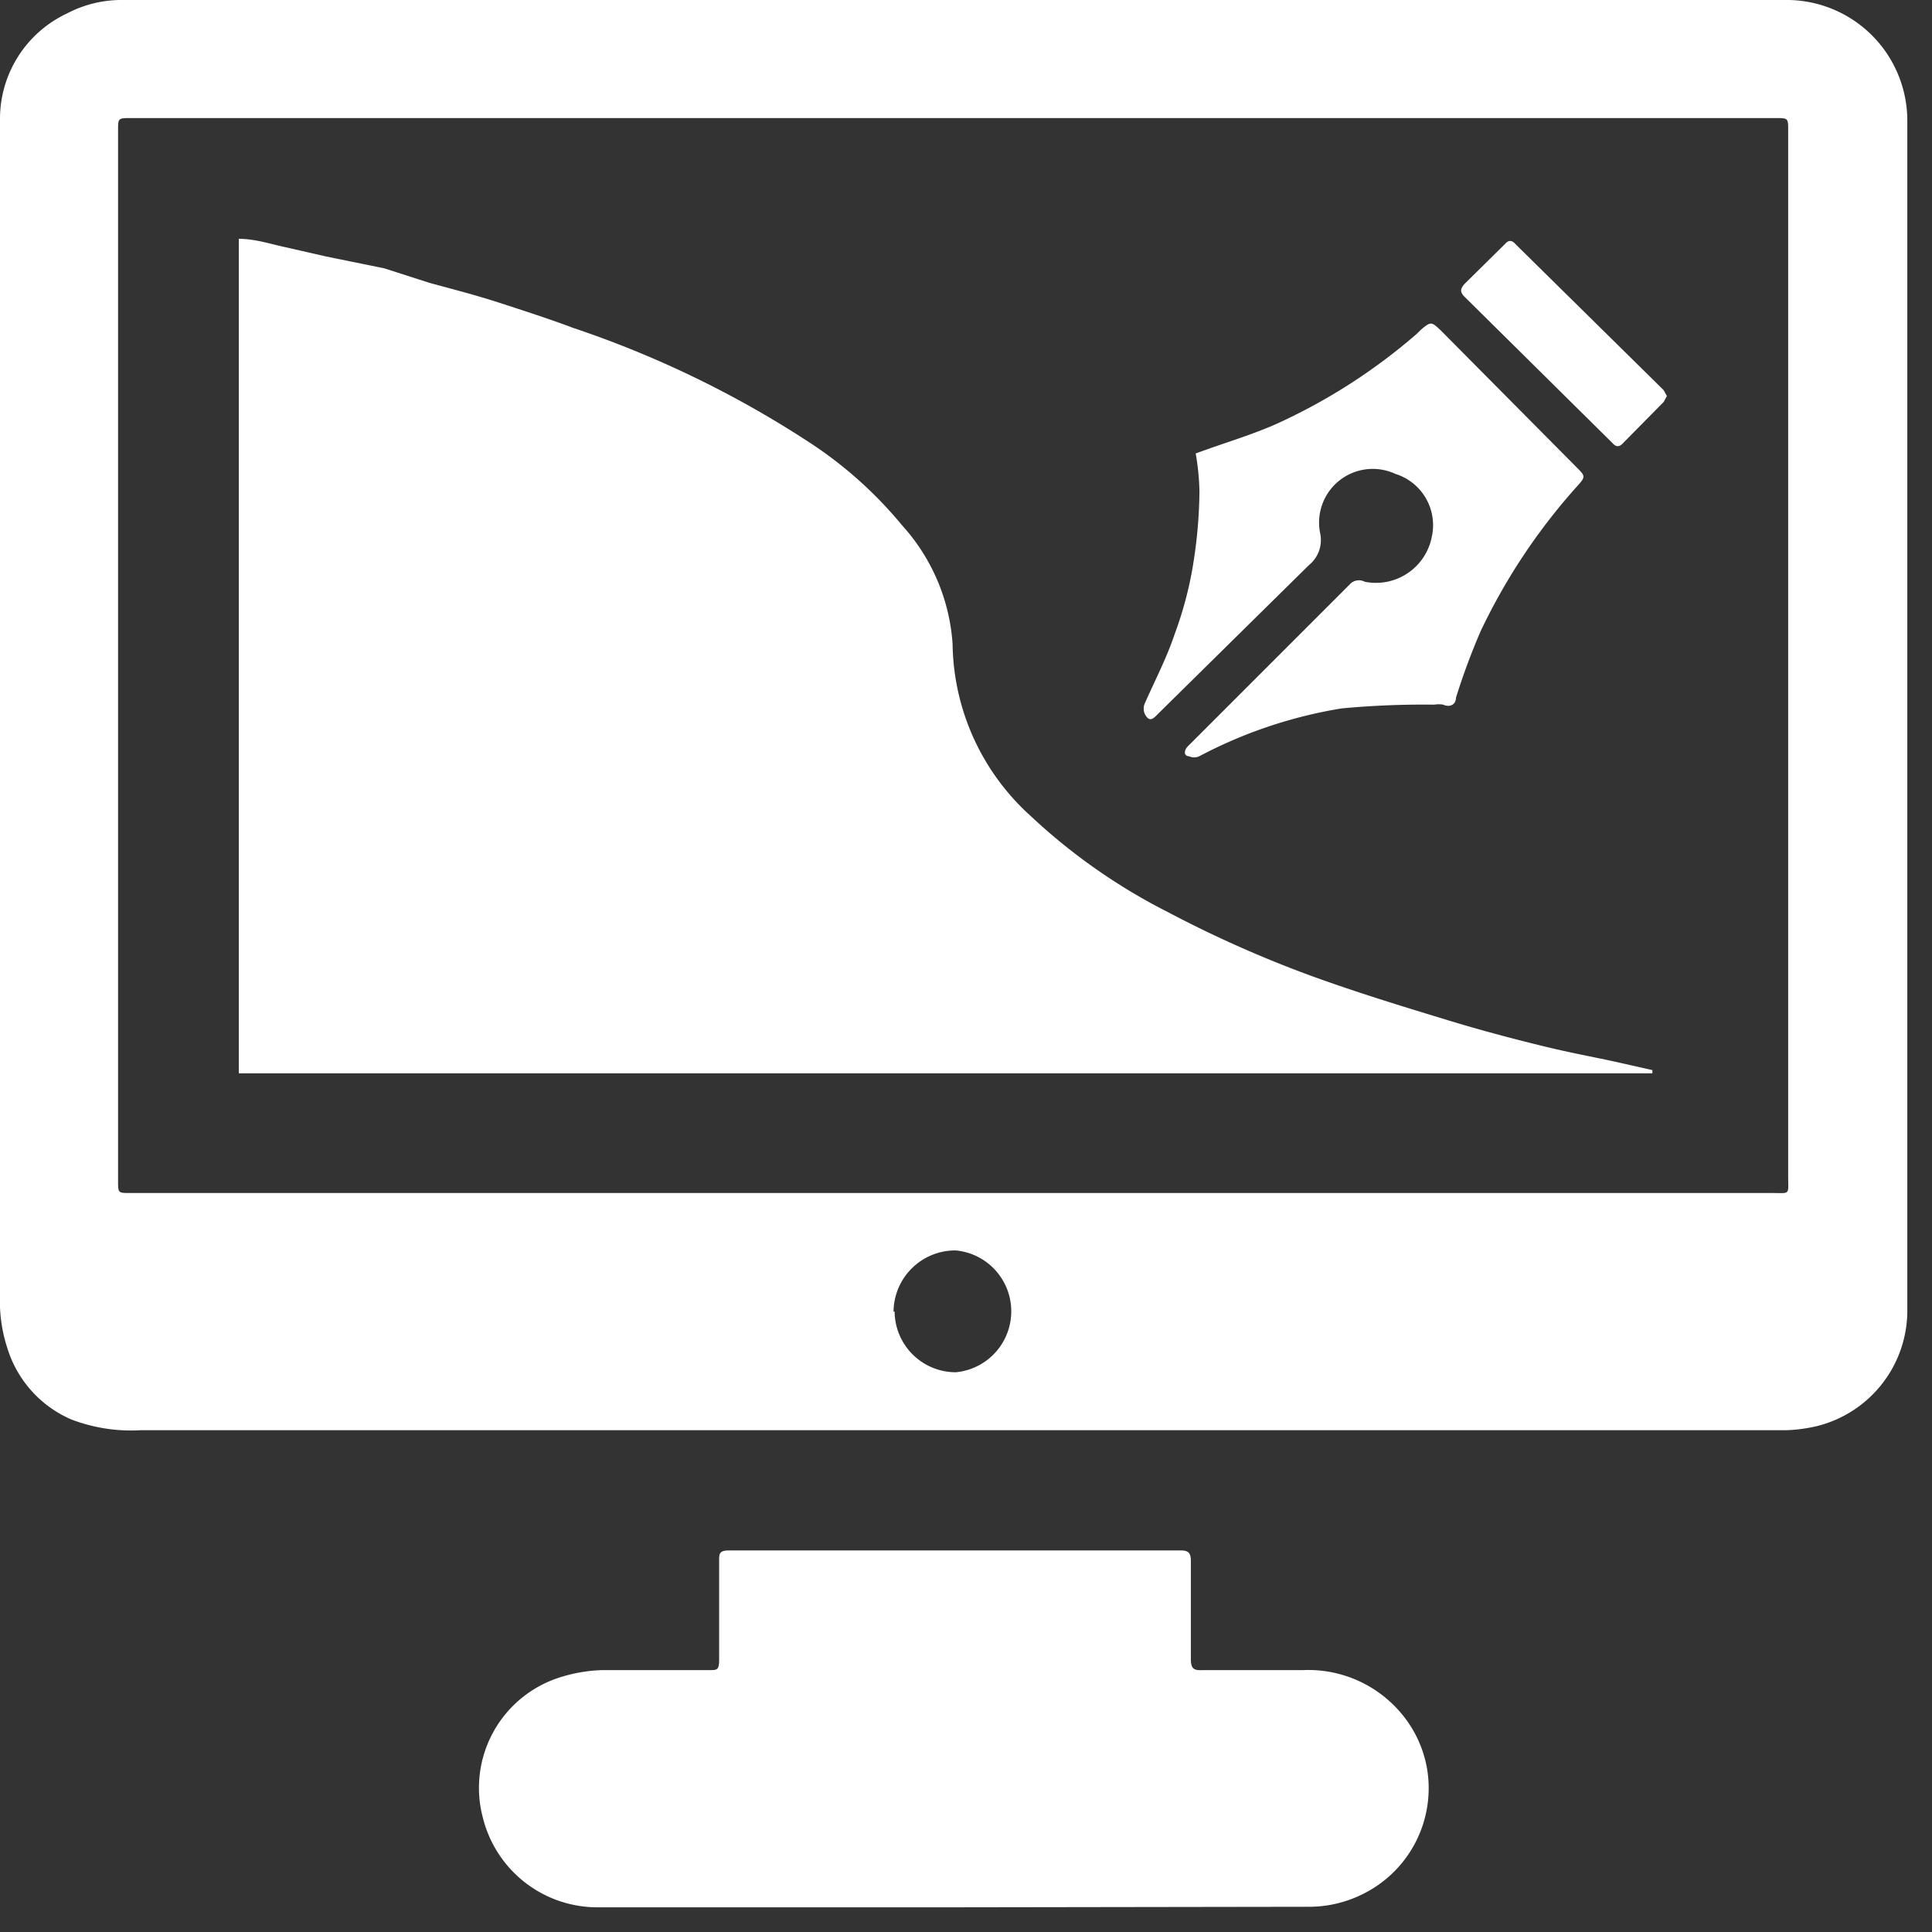 <?xml version="1.0" ?>
<svg xmlns="http://www.w3.org/2000/svg" width="36" height="36" viewBox="0 0 36 36">
  <rect x="0" y="0" width="36" height="36" fill="#333333" stroke="none"/>
  <path d="M17.77 0h15.47a2.25 2.25 0 0 1 2.3 2.26v22.13a2.22 2.22 0 0 1-1.67 2.18 2.89 2.89 0 0 1-0.59 0.08 H2.62a3.12 3.12 0 0 1-1.29-0.2 2.13 2.13 0 0 1-1.19-1.32 2.83 2.83 0 0 1-0.14-1V2.25a2.17 2.17 0 0 1 1.25-2A2.18 2.18 0 0 1 2.3 0h15.47zm0 22.23H33c0.37 0 0.32 0.05 0.32-0.32V2.43c0-0.23 0-0.23-0.24-0.23H2.44c-0.24 0-0.24 0-0.24 0.23 V22c0 0.23 0 0.23 0.22 0.23h15.35zm-1.1 2.21a1.14 1.14 0 0 0 1.14 1.13 1.14 1.14 0 0 0 0-2.27 1.15 1.15 0 0 0-1.16 1.14h0.02zM17.77 35.54h-6.63A2.2 2.2 0 0 1 9 33.88a2.16 2.16 0 0 1 1.45-2.63 2.89 2.89 0 0 1 0.77-0.13h2c0.14 0 0.18 0 0.18-0.19v-1.84c0-0.14 0-0.2 0.19 -0.2H22c0.15 0 0.19 0.05 0.19 0.2 v1.82c0 0.18 0.05 0.22 0.22 0.21h1.87a2.26 2.26 0 0 1 1.85 0.83 c0.237 0.288 0.395 0.633 0.46 1a2.2 2.2 0 0 1-1.21 2.35 2.24 2.24 0 0 1-1 0.23l-6.61 0.01 z" fill="#FFF"/>
  <path d="M30.79 20H4.45V4.45c0.29 0 0.57 0.09 0.84 0.15 l0.79 0.18 L7.16 5l0.84 0.27 c0.44 0.12 0.87 0.23 1.3 0.37 0.43 0.14 0.93 0.3 1.38 0.47 a19.19 19.19 0 0 1 4.35 2.1 7.68 7.68 0 0 1 1.78 1.58 3.65 3.65 0 0 1 0.94 2.21 4.39 4.39 0 0 0 1.45 3.2 11 11 0 0 0 2.57 1.8c0.9 0.475 1.832 0.886 2.79 1.23 0.81 0.29 1.63 0.54 2.45 0.79 0.56 0.17 1.12 0.32 1.69 0.46 0.57 0.14 0.92 0.2 1.38 0.3 l0.71 0.16 V20z" fill="#FFF"/>
  <path d="M22.28 8.45c0.51-0.19 1-0.33 1.48-0.54a10.79 10.79 0 0 0 2.64-1.69l0.07-0.07c0.19-0.16 0.2 -0.16 0.37 0l2.53 2.55c0.18 0.18 0.18 0.18 0 0.38a11.27 11.27 0 0 0-1.78 2.68 12.58 12.58 0 0 0-0.46 1.24c0 0.12-0.1 0.19 -0.24 0.13 a0.47 0.47 0 0 0-0.16 0 16.56 16.56 0 0 0-1.73 0.07 8.64 8.64 0 0 0-2.65 0.89 0.23 0.23 0 0 1-0.2 0c-0.09 0-0.1-0.11 0-0.2l3-3a0.23 0.23 0 0 1 0.28-0.05 1.06 1.06 0 0 0 1.25-0.84A1 1 0 0 0 26 8.83a1 1 0 0 0-1.4 1.11 0.6 0.6 0 0 1-0.21 0.59 l-2.81 2.77c-0.08 0.08 -0.16 0.18 -0.25 0a0.25 0.25 0 0 1 0-0.19c0.19-0.43 0.41 -0.85 0.56 -1.3a6.89 6.89 0 0 0 0.34-1.28 8.94 8.94 0 0 0 0.12-1.37 4.53 4.53 0 0 0-0.07-0.71zM31.06 7.38l-0.06 0.11 -0.75 0.76 c-0.08 0.09 -0.14 0.08 -0.21 0l-2.75-2.72c-0.09-0.09-0.08-0.15 0-0.24l0.75-0.74c0.07-0.08 0.13 -0.08 0.2 0L31 7.27l0.06 0.11 z" fill="#FFF"/>
</svg>
